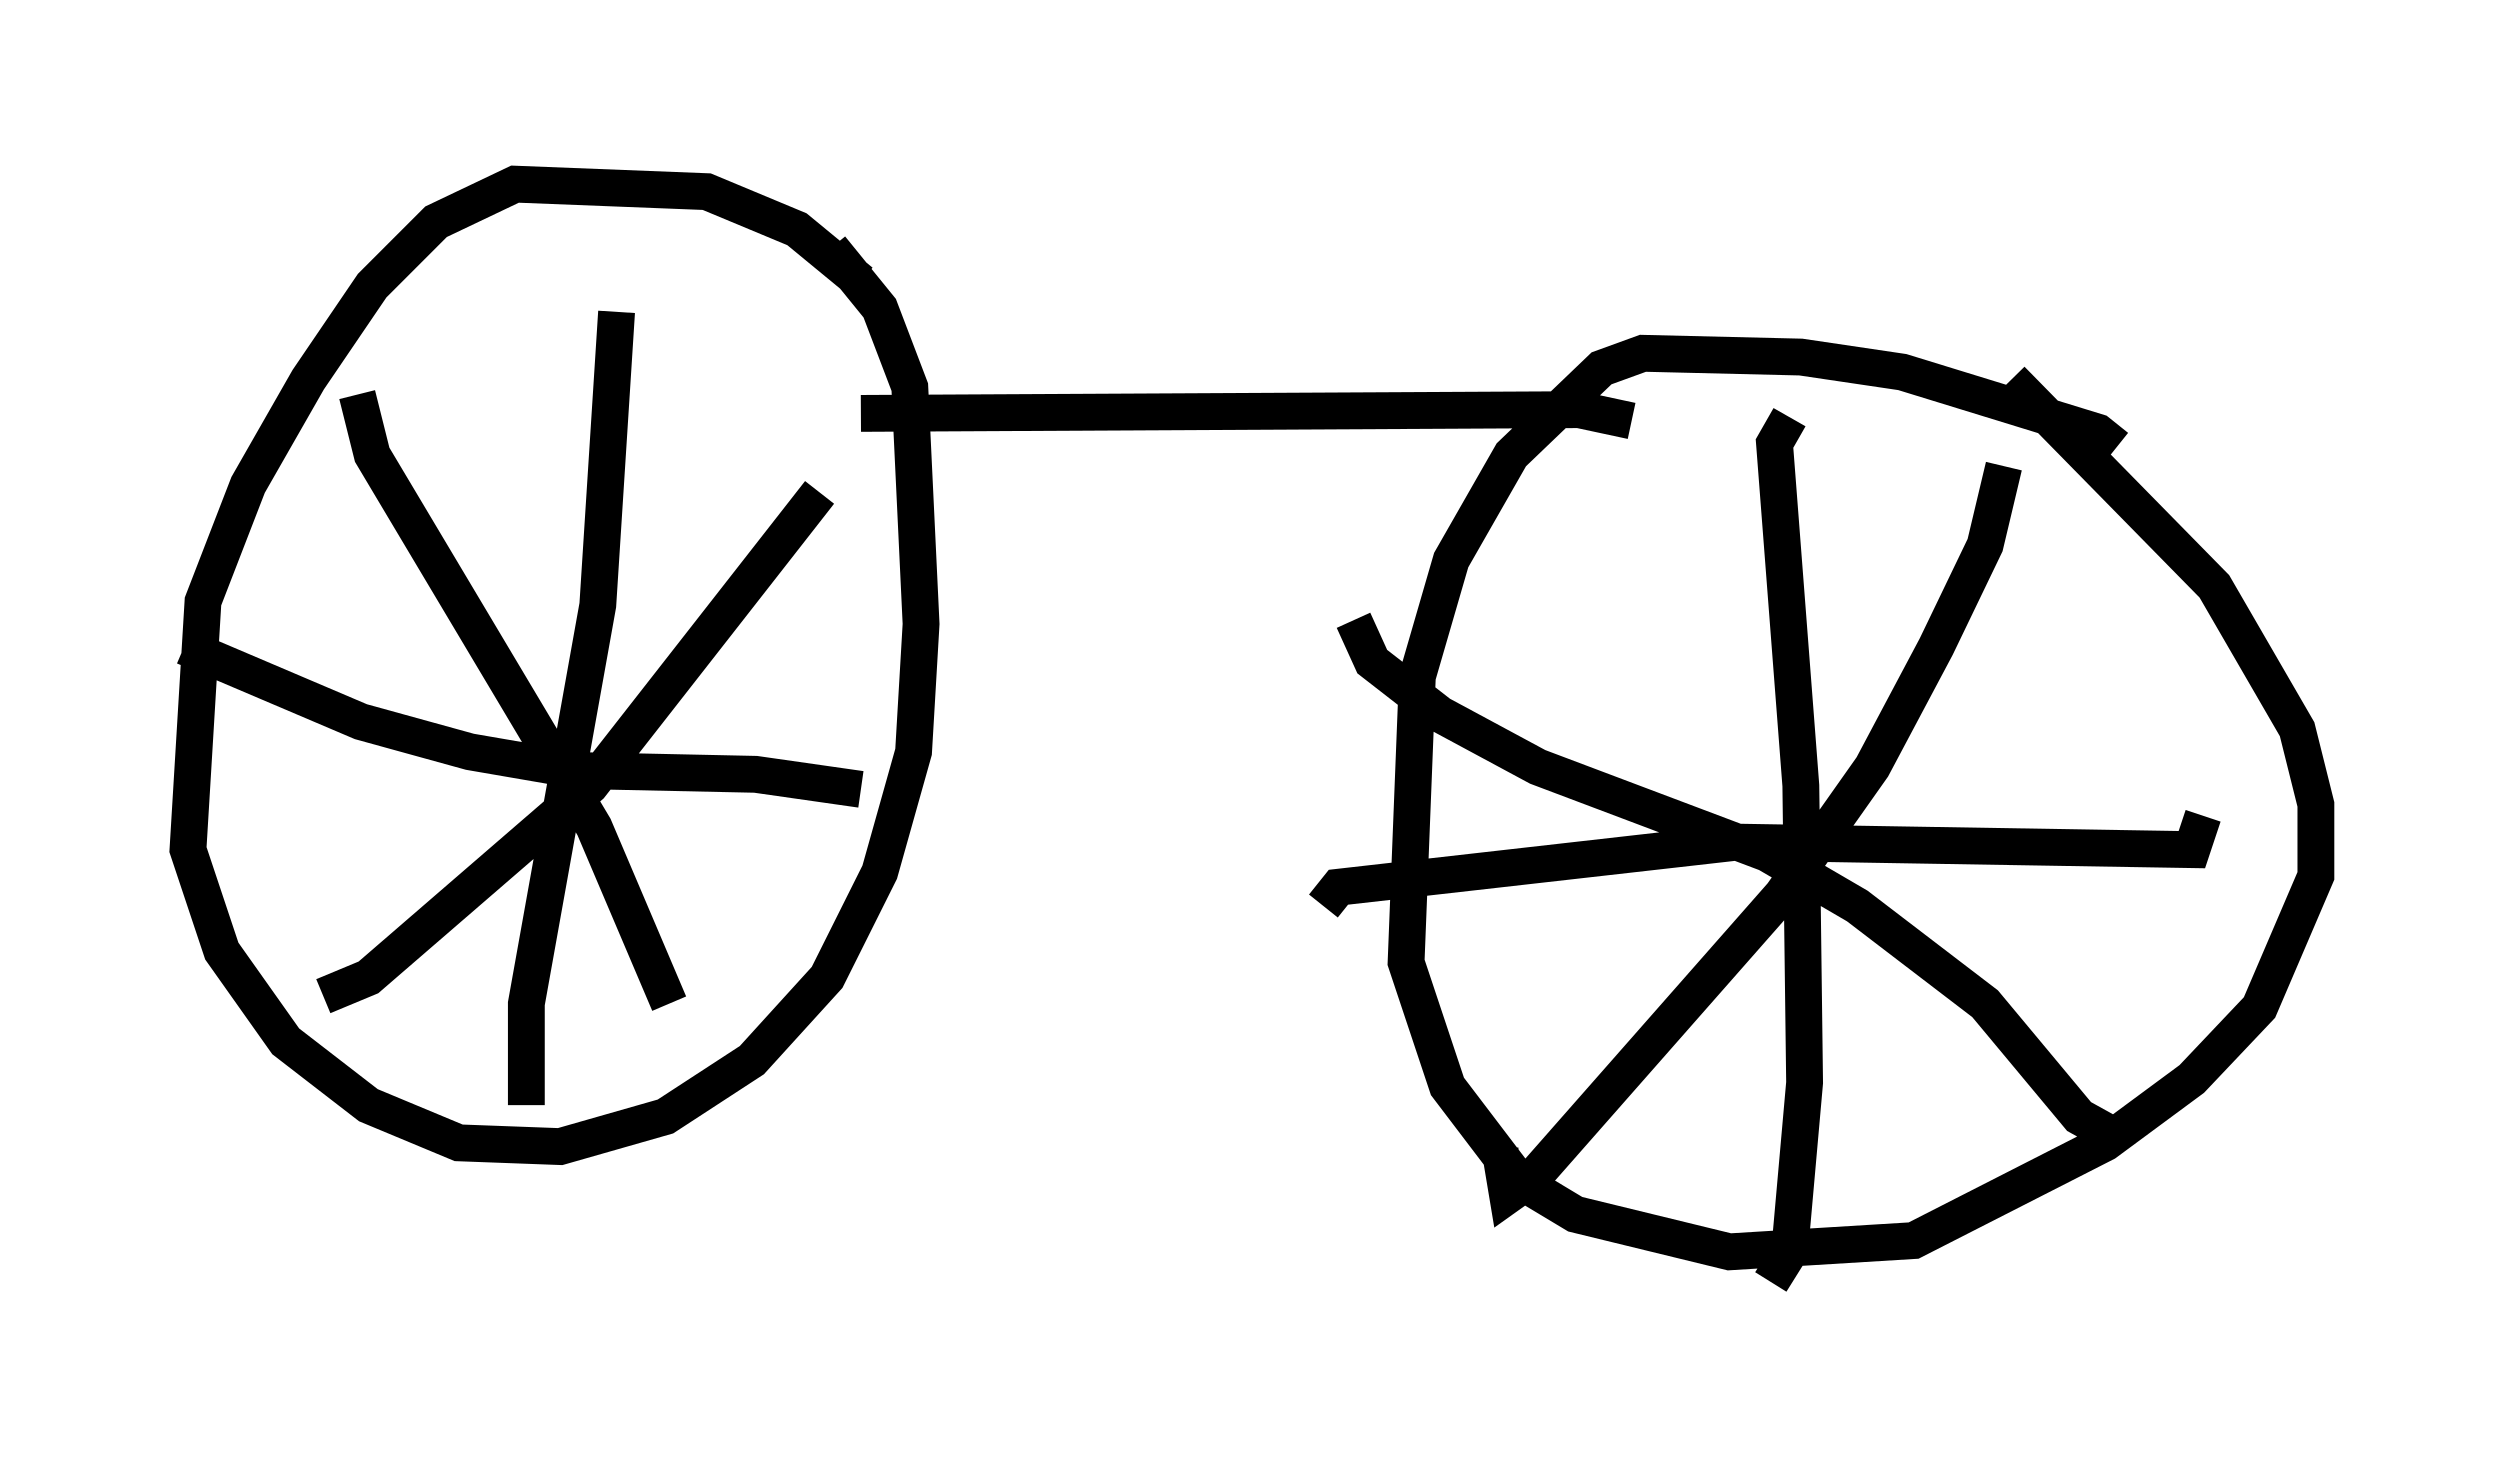 <?xml version="1.0" encoding="utf-8" ?>
<svg baseProfile="full" height="39.809" version="1.1" width="67.882" xmlns="http://www.w3.org/2000/svg" xmlns:ev="http://www.w3.org/2001/xml-events" xmlns:xlink="http://www.w3.org/1999/xlink"><defs /><rect fill="white" height="39.809" width="67.882" x="0" y="0" /><path d="M24.192, 9.083 m-0.817, -1.429 l-1.735, -1.429 -2.45, -1.021 l-5.206, -0.204 -2.144, 1.021 l-1.735, 1.735 -1.735, 2.552 l-1.633, 2.858 -1.225, 3.165 l-0.408, 6.738 0.919, 2.756 l1.735, 2.45 2.246, 1.735 l2.45, 1.021 2.756, 0.102 l2.858, -0.817 2.348, -1.531 l2.042, -2.246 1.429, -2.858 l0.919, -3.267 0.204, -3.471 l-0.306, -6.431 -0.817, -2.144 l-1.327, -1.633 m-0.306, 6.635 l-6.227, 7.963 -6.023, 5.206 l-1.225, 0.51 m0.919, -16.334 l0.408, 1.633 6.023, 10.106 l2.042, 4.798 m-1.429, -18.784 l-0.51, 7.963 -1.94, 10.821 l0.0, 2.756 m-9.29, -12.454 l4.798, 2.042 2.96, 0.817 l2.96, 0.51 4.798, 0.102 l2.858, 0.408 m0.0, -10.208 l19.498, -0.102 1.429, 0.306 m13.169, 0.715 l-0.51, -0.408 -5.308, -1.633 l-2.756, -0.408 -4.288, -0.102 l-1.123, 0.408 -2.45, 2.348 l-1.633, 2.858 -0.919, 3.165 l-0.306, 7.758 1.123, 3.369 l1.94, 2.552 1.531, 0.919 l4.185, 1.021 5.002, -0.306 l5.206, -2.654 2.348, -1.735 l1.838, -1.94 1.531, -3.573 l0.0, -1.94 -0.51, -2.042 l-2.246, -3.879 -5.513, -5.615 m-6.023, 1.021 l-0.408, 0.715 0.715, 9.29 l0.102, 8.065 -0.408, 4.594 l-0.51, 0.817 m-12.148, -10.208 l0.408, -0.51 10.821, -1.225 l12.352, 0.204 0.306, -0.919 m-5.41, -9.494 l-0.51, 2.144 -1.327, 2.756 l-1.735, 3.267 -2.45, 3.471 l-6.738, 7.656 -0.715, 0.51 l-0.204, -1.225 m-3.981, -14.394 l0.51, 1.123 1.838, 1.429 l2.654, 1.429 6.227, 2.348 l2.45, 1.429 3.471, 2.654 l2.552, 3.063 0.919, 0.51 " fill="none" stroke="black" stroke-width="1" /></svg>